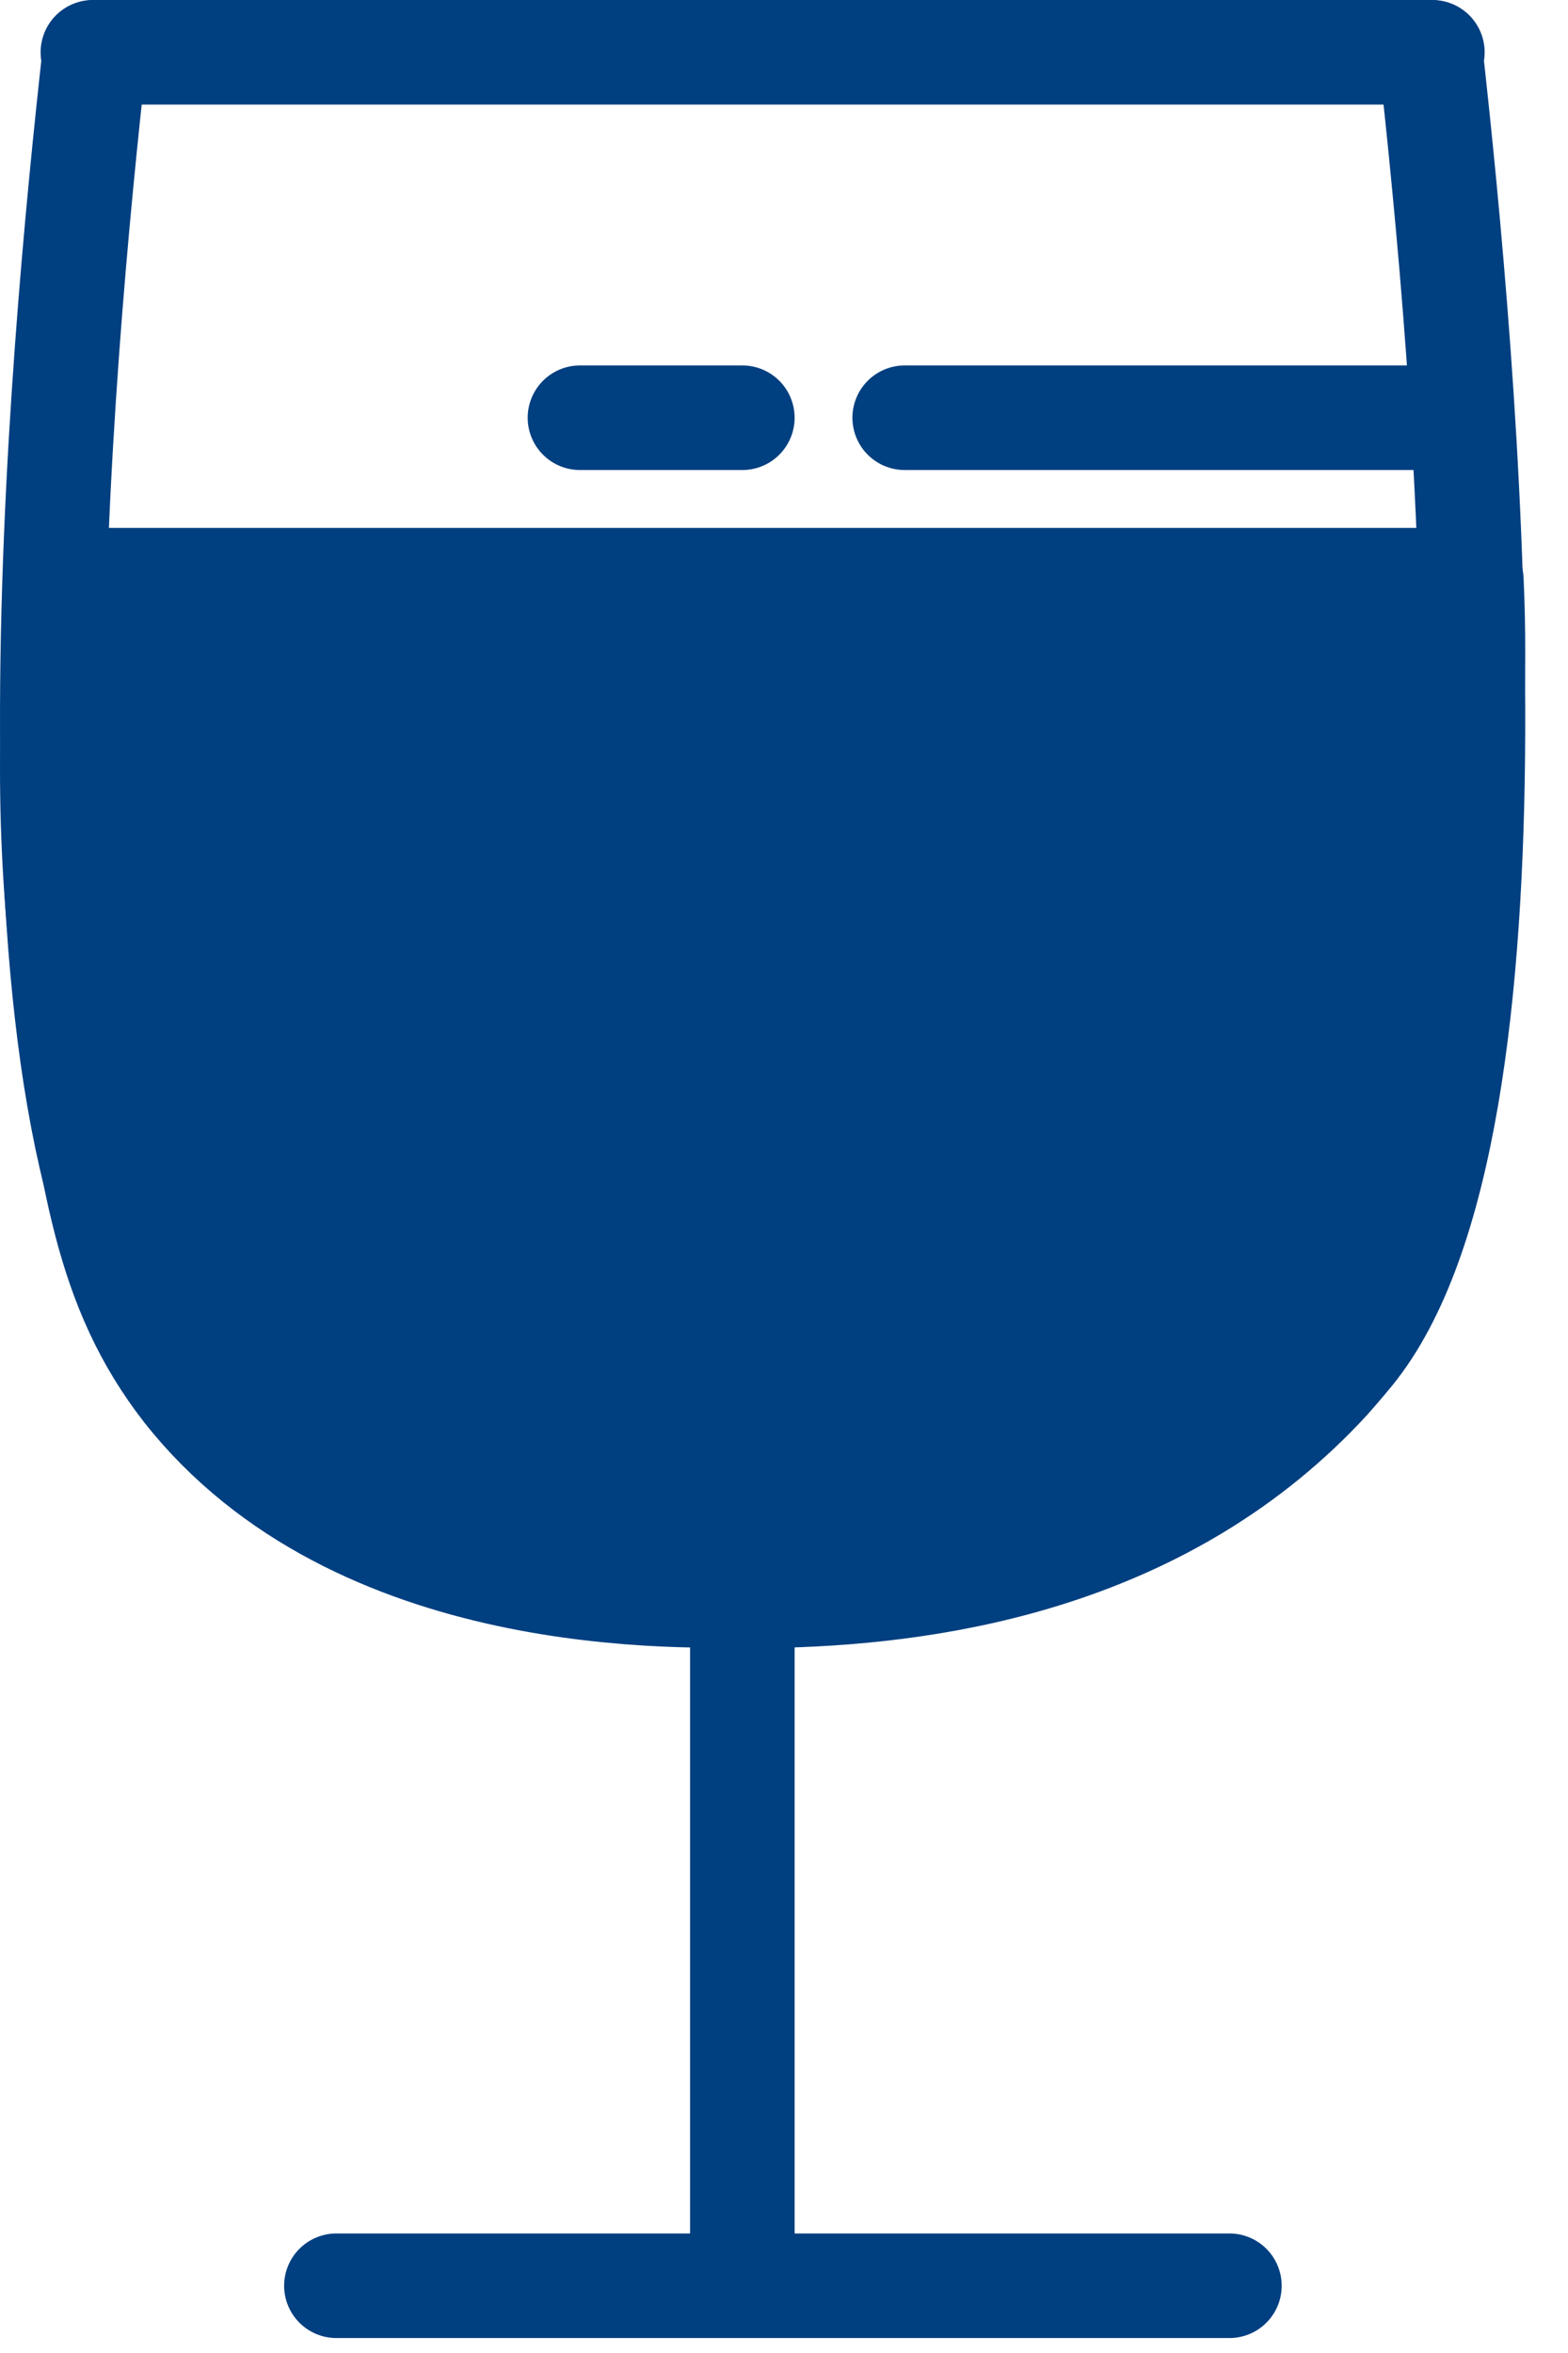 <svg width="30" height="45" viewBox="0 0 30 45" fill="none" xmlns="http://www.w3.org/2000/svg">
<path d="M14.203 30.512V42.938" stroke="#003F80" stroke-width="2" stroke-miterlimit="10" stroke-linecap="round"/>
<path d="M23.522 43.714H6.436" stroke="#003F80" stroke-width="2" stroke-miterlimit="10" stroke-linecap="round"/>
<path d="M27.368 1C28.017 6.829 29.393 21.545 25.854 25.876C25.637 26.14 25.421 26.383 25.421 26.383C22.353 29.722 18.086 30.431 14.979 30.512" stroke="#003F80" stroke-width="2" stroke-miterlimit="10" stroke-linecap="round"/>
<path d="M27.405 1H1.777" stroke="#003F80" stroke-width="2" stroke-miterlimit="10" stroke-linecap="round"/>
<path d="M17.309 7.989H27.405" stroke="#003F80" stroke-width="2" stroke-miterlimit="10" stroke-linecap="round"/>
<path d="M1.814 1C1.165 6.829 -0.211 21.545 3.328 25.876C3.545 26.14 3.761 26.383 3.761 26.383C6.828 29.722 11.096 30.431 14.203 30.512" stroke="#003F80" stroke-width="2" stroke-miterlimit="10" stroke-linecap="round"/>
<path d="M14.203 7.989H11.096" stroke="#003F80" stroke-width="2" stroke-miterlimit="10" stroke-linecap="round"/>
<path d="M1.197 11.096H28.151C28.231 12.832 28.191 15.386 27.589 18.36C26.867 22.051 26.306 24.865 24 27.179C20.891 30.292 16.579 30.432 14.654 30.492C13.029 30.552 6.812 30.731 3.543 26.581C2.039 24.645 1.758 22.55 1.257 18.838C0.856 15.646 0.996 12.952 1.197 11.096Z" fill="#003F80" stroke="#003F80" stroke-width="2" stroke-miterlimit="10" stroke-linecap="round" stroke-linejoin="round"/>
</svg>
